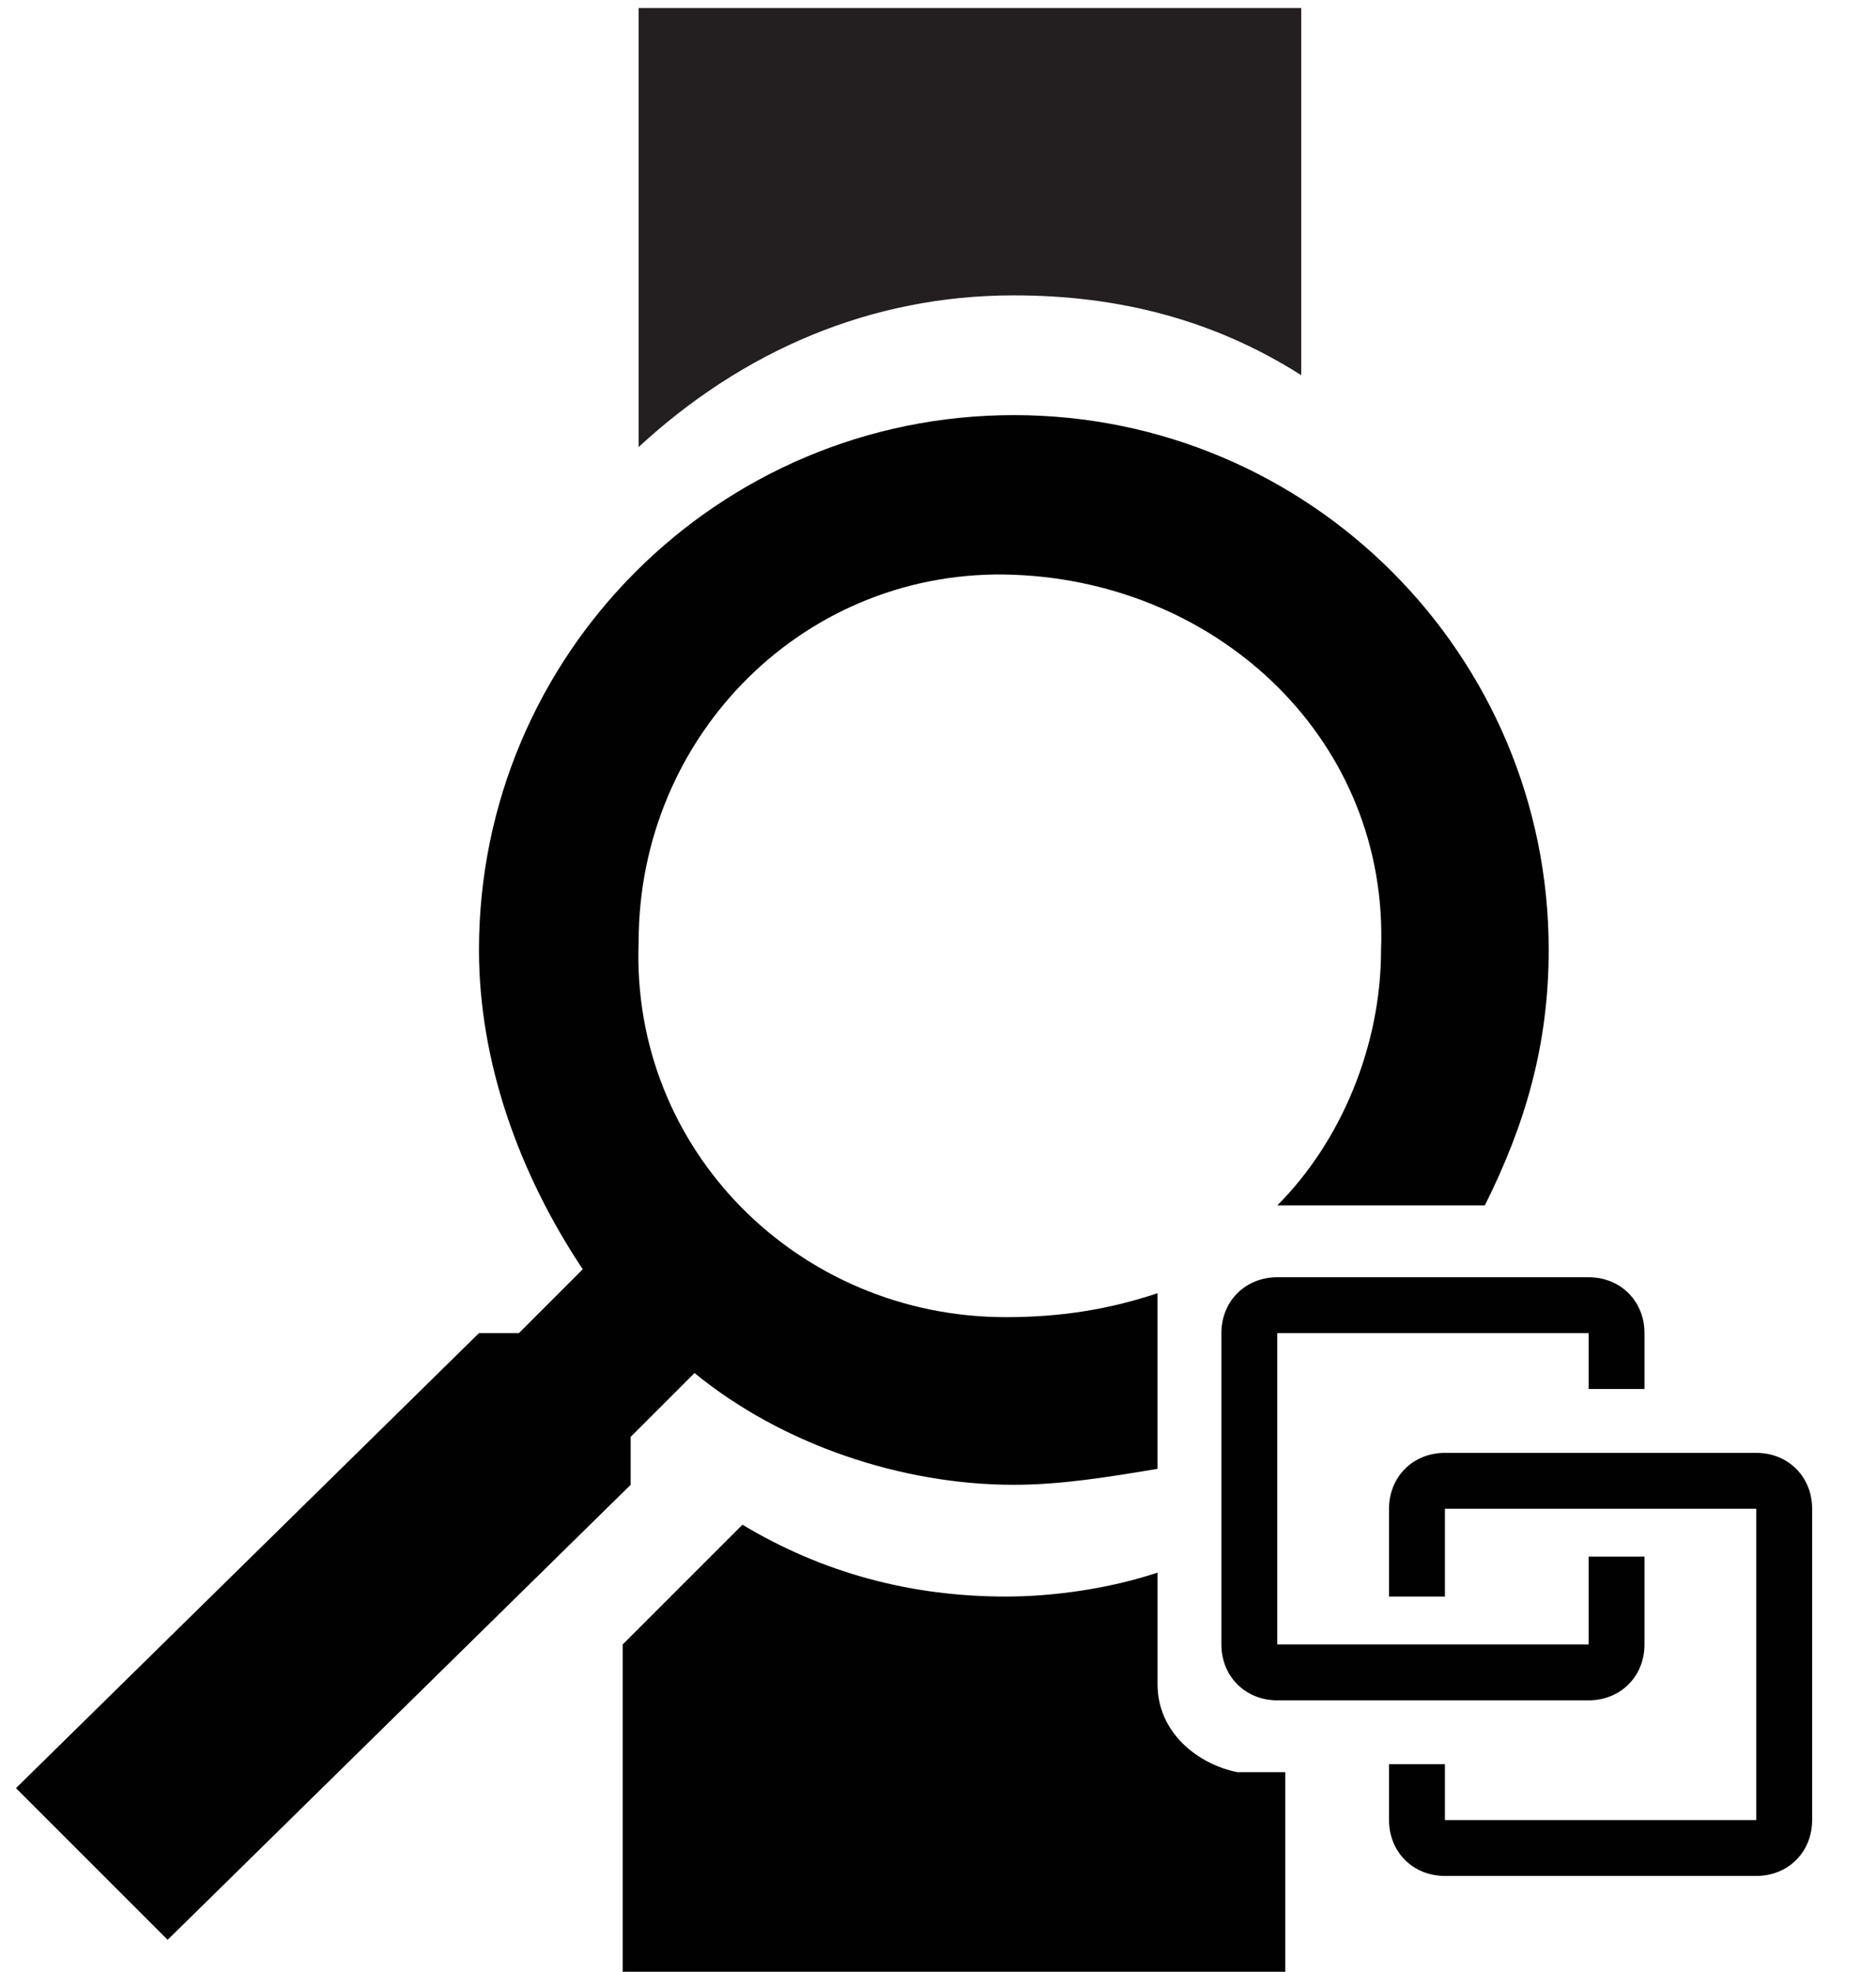 <?xml version="1.0" encoding="utf-8"?>
<!-- Generator: Adobe Illustrator 27.5.0, SVG Export Plug-In . SVG Version: 6.00 Build 0)  -->
<svg version="1.1" id="Layer_1" xmlns="http://www.w3.org/2000/svg" xmlns:xlink="http://www.w3.org/1999/xlink" x="0px" y="0px"
	 viewBox="0 0 23.5 24.7" style="enable-background:new 0 0 23.5 24.7;" xml:space="preserve">
<style type="text/css">
	.st0{fill:#231F20;}
	.st1{fill:none;}
	.st2{fill:#010101;}
</style>
<path class="st0" d="M16.3,4.7V0.1H8v5.5c1.3-1.2,2.9-1.9,4.7-1.9C14,3.7,15.2,4,16.3,4.7z"/>
<g>
	<path class="st1" d="M12.7,7.2C10.1,7.1,8,9.2,8,11.8c-0.1,2.6,2,4.7,4.6,4.7c0.7,0,1.3-0.1,1.9-0.3v0c0-0.6,0.5-1,1-1H16
		c0.8-0.8,1.3-2,1.3-3.2C17.4,9.3,15.3,7.3,12.7,7.2z"/>
	<path class="st2" d="M12.6,16.5c-2.6,0-4.7-2.1-4.6-4.7c0-2.6,2.1-4.7,4.7-4.6c2.6,0.1,4.7,2.1,4.6,4.7c0,1.2-0.5,2.4-1.3,3.2h2.6
		c0.5-1,0.8-2,0.8-3.2c0-3.7-3-6.7-6.7-6.7S6,8.2,6,11.9c0,1.4,0.5,2.8,1.3,4l-0.8,0.8H6l-5.8,5.7l1.9,1.9l5.8-5.7V18l0.8-0.8
		c1.1,0.9,2.6,1.4,4,1.4c0.6,0,1.2-0.1,1.8-0.2v-2.2C13.9,16.4,13.3,16.5,12.6,16.5z"/>
	<g>
		<path class="st2" d="M14.5,21.1v-1.4c-0.6,0.2-1.3,0.3-1.9,0.3c-1.2,0-2.3-0.3-3.3-0.9l-1.5,1.5v4.2h8.3v-2.6h-0.6
			C15,22.1,14.5,21.7,14.5,21.1z"/>
	</g>
</g>
<path class="st2" d="M16,16c-0.4,0-0.7,0.3-0.7,0.7l0,0v3.9c0,0.4,0.3,0.7,0.7,0.7l0,0h3.9c0.4,0,0.7-0.3,0.7-0.7l0,0v-1.1h-0.7v1.1
	H16v-3.9h3.9v0.7h0.7v-0.7c0-0.4-0.3-0.7-0.7-0.7l0,0 M18.1,18.2c-0.4,0-0.7,0.3-0.7,0.7l0,0V20h0.7v-1.1H22v3.9h-3.9v-0.7h-0.7v0.7
	c0,0.4,0.3,0.7,0.7,0.7l0,0H22c0.4,0,0.7-0.3,0.7-0.7l0,0v-3.9c0-0.4-0.3-0.7-0.7-0.7l0,0H18.1"/>
</svg>
